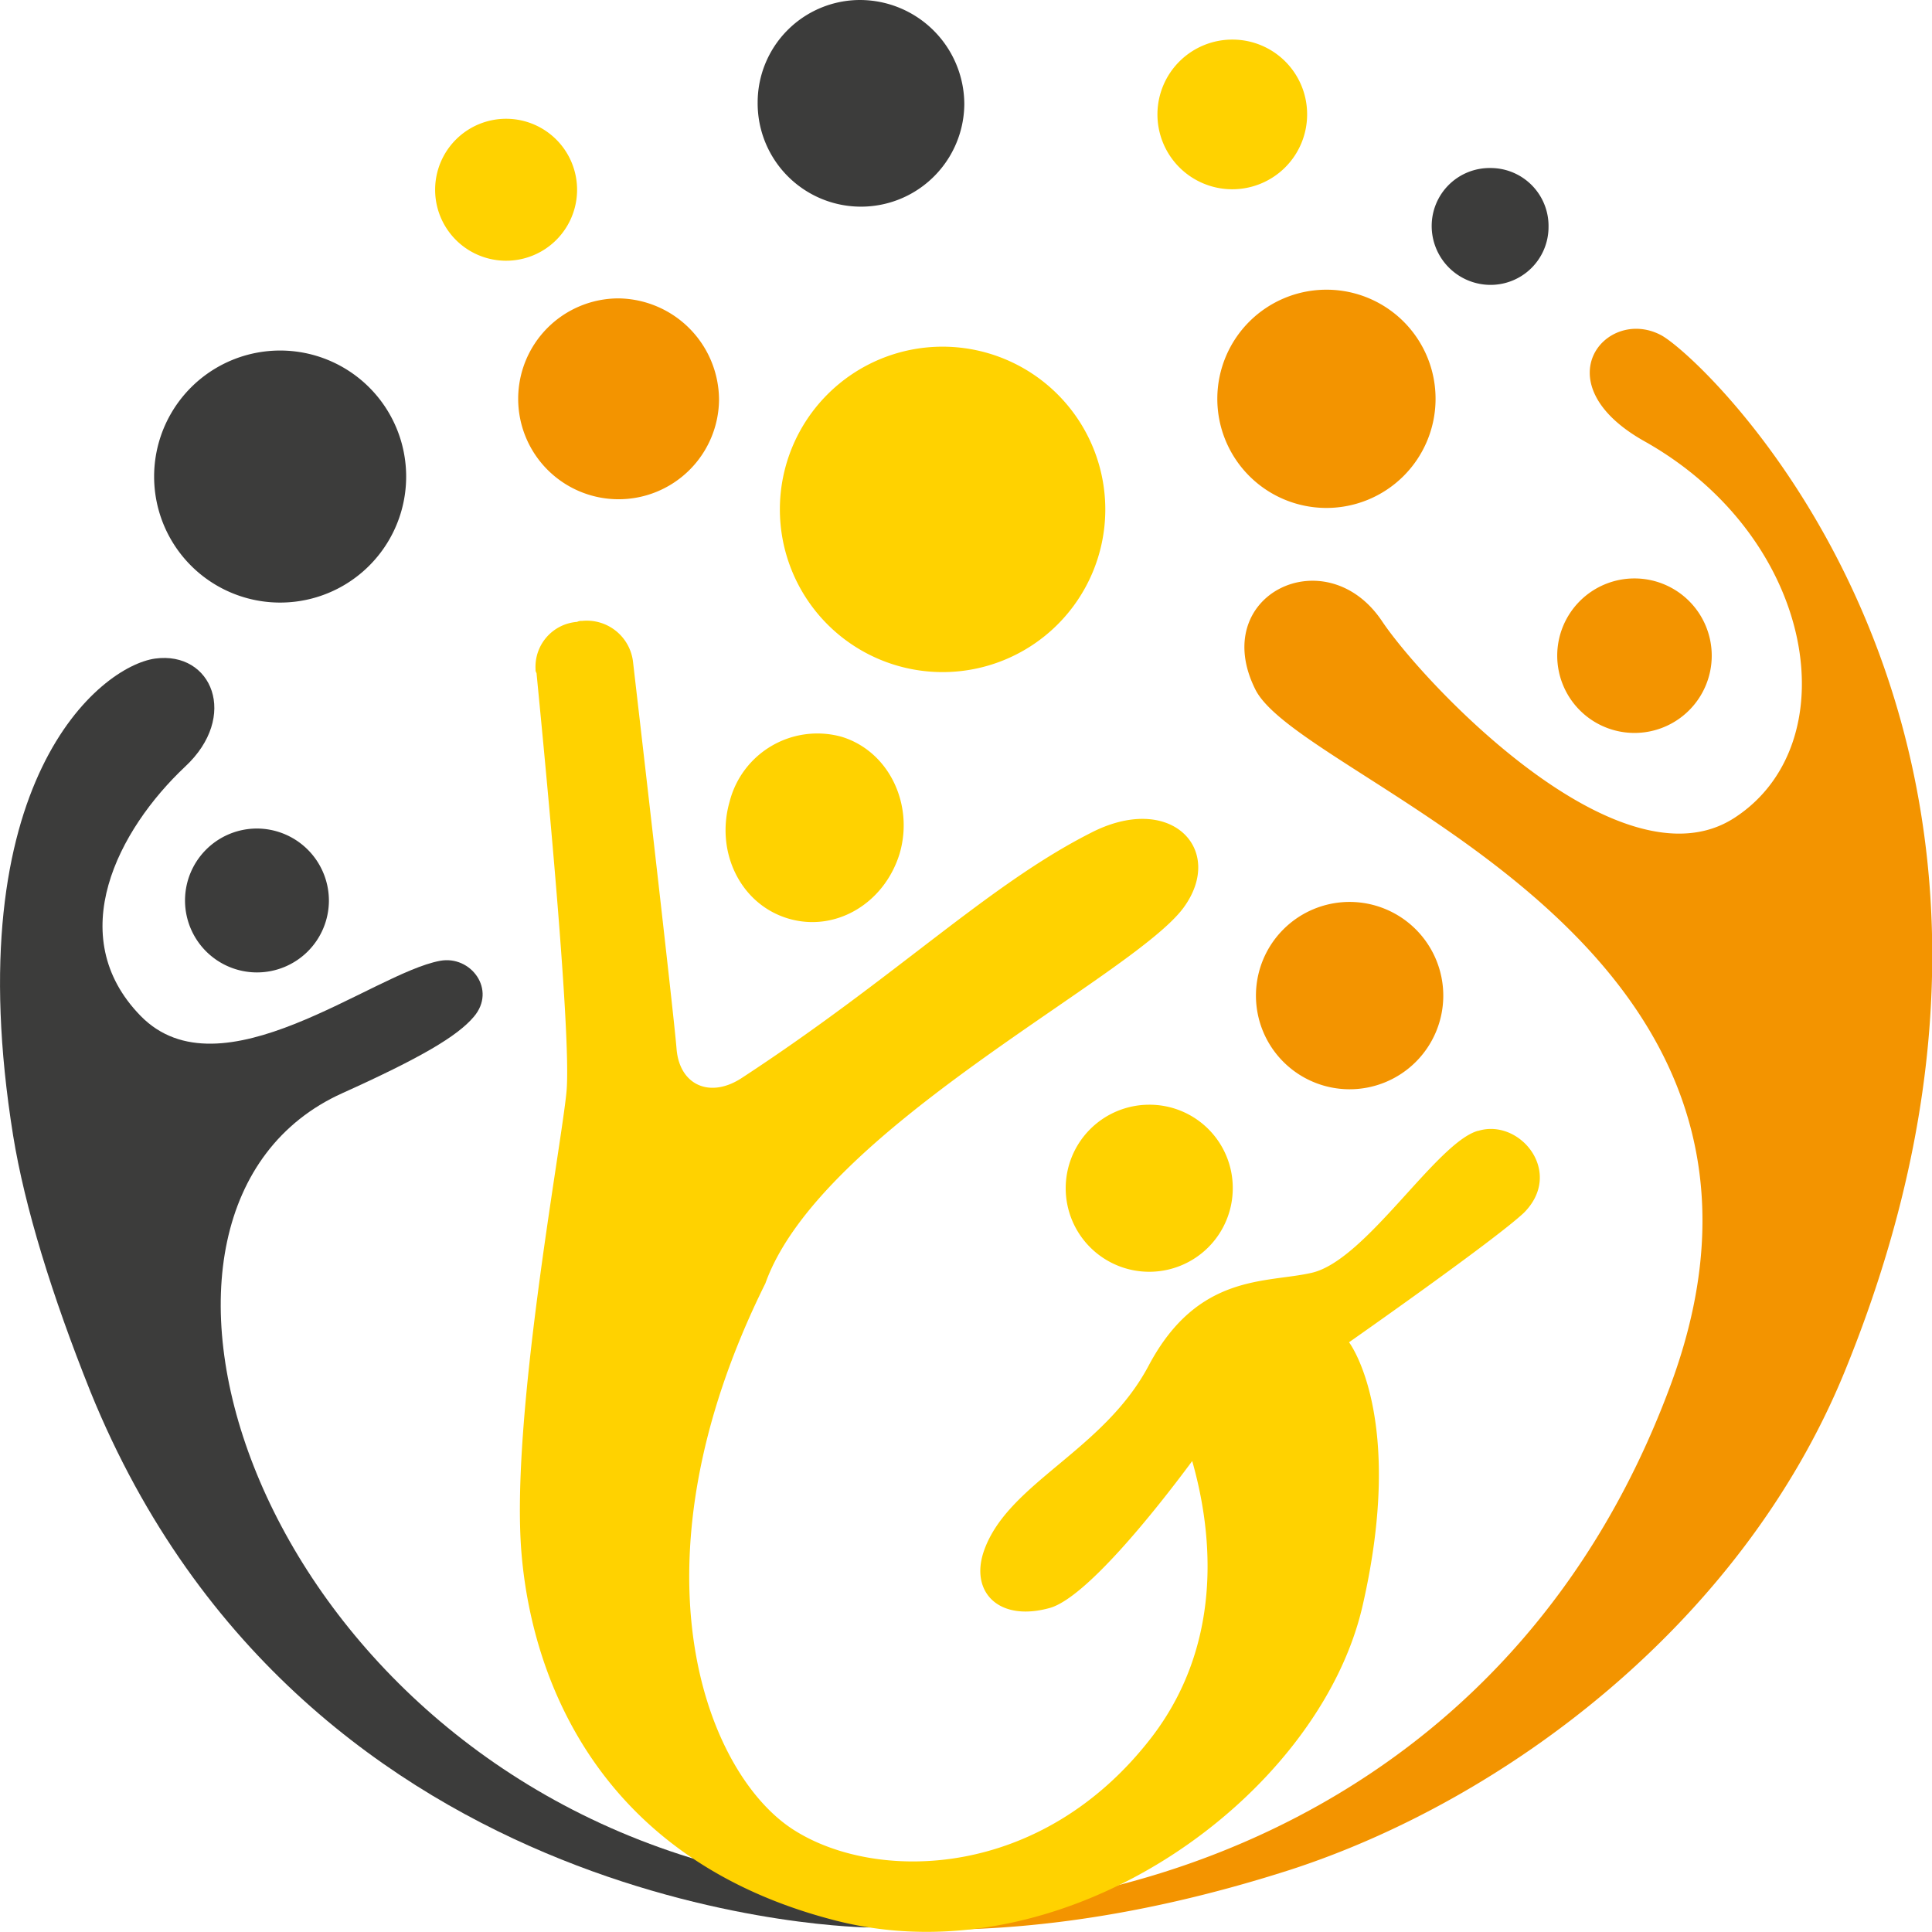 <svg xmlns="http://www.w3.org/2000/svg" viewBox="0 0 200.07 200.06"><defs><style>.cls-1{fill:#f39400;}.cls-1,.cls-2,.cls-3{fill-rule:evenodd;}.cls-2{fill:#3c3c3b;}.cls-3{fill:#ffd200;}</style></defs><g id="Camada_2" data-name="Camada 2"><g id="clube-logo"><path class="cls-1" d="M172,34.7c-5.7-3-12.4,5-1.7,11,17.8,10,21.2,31.3,9.3,39s-32.3-14.1-36.5-20.4c-5.8-8.6-18-2.7-13.1,7.1s60.4,25.7,42.9,72.3c-15.6,41.8-53.3,54.6-79.7,54.3a9,9,0,0,1-.9,1c-.1.2-.3.4-.4.6l-.1.1c10.9.6,24.8-.6,41.9-6.1,22.1-7.2,46.6-25.4,57.3-51.5C218.06,76,176.56,37.1,172,34.7Z"/><path class="cls-2" d="M71.56,192.4l12.8,3.1,5.7,4.1s-58.3-.3-80.7-55.5c-4-10-6.8-19.1-8-26.5-5.9-36.7,9-48.6,14.7-49.4,5.9-.8,8.7,6,3.1,11.2-6.9,6.5-12.7,17.5-4.6,25.8,8.3,8.5,24-4.4,31-5.7,3.2-.6,5.9,3,3.5,5.8-1.7,2-5.4,4.2-13.6,7.9-26.2,11.8-10.3,64.9,36.1,79.2Z"/><path class="cls-3" d="M153.06,117.1c-4.3,1.2-11.6,13.4-17.2,14.7-4.7,1.1-11.8,0-16.9,9.6-4.7,8.9-14.7,12.2-17.1,19.3-1.4,4.2,1.6,7.3,6.9,5.8,3.7-1.1,10.7-9.8,14.7-15.2,1.8,6.3,3.7,18.3-4.2,28.6-11.4,14.8-28.4,15-36.9,9.7-9.1-5.6-17.8-27.1-3.1-56.7,5.7-16,38-31.7,43.3-38.9,4.4-6-1.3-12.1-9.7-7.7-10.6,5.4-20.1,14.9-36,25.3-3.3,2.2-6.5.8-6.8-3s-4.5-40-4.5-40a4.82,4.82,0,0,0-5.3-4.3.9.9,0,0,0-.5.1,4.66,4.66,0,0,0-4.3,4.9.6.6,0,0,0,.1.4c.5,5.2,3.7,37.3,3.1,43.4S52.86,147,54,160.8s8.6,32,32.6,38.1,50-13,54.5-32.6-1.4-27.3-1.4-27.3,15-10.5,18.1-13.4c4.2-4.2-.4-9.8-4.7-8.5Z"/><path class="cls-3" d="M93.16,88.4c-1.6,5.2-6.7,8.2-11.6,6.7s-7.5-6.9-6-12.1a9.38,9.38,0,0,1,11.6-6.7c4.9,1.5,7.5,7,6,12.1Z"/><path class="cls-3" d="M127.66,123.1a8.65,8.65,0,1,1-8.7-8.7,8.62,8.62,0,0,1,8.7,8.7Z"/><path class="cls-2" d="M34.06,93.3a7.45,7.45,0,1,1-7.5-7.5,7.47,7.47,0,0,1,7.5,7.5Z"/><path class="cls-1" d="M177.26,67.9a8,8,0,1,1-8-8A8,8,0,0,1,177.26,67.9Z"/><path class="cls-2" d="M42.06,49.4a13.05,13.05,0,1,1,0-.1Z"/><path class="cls-3" d="M114.46,52.9a16.85,16.85,0,1,1-16.9-17A16.86,16.86,0,0,1,114.46,52.9Z"/><path class="cls-1" d="M148.66,41.4A11.3,11.3,0,1,1,137.36,30a11.29,11.29,0,0,1,11.3,11.4Z"/><path class="cls-3" d="M59.76,19.7a7.35,7.35,0,1,1-14.7-.1,7.35,7.35,0,0,1,14.7.1Z"/><path class="cls-2" d="M160.36,23.5a6,6,0,0,1-6.1,6,6.1,6.1,0,0,1-6-6.1,6,6,0,0,1,6.1-6,6,6,0,0,1,6,6.1Z"/><path class="cls-1" d="M149.46,103.2a9.7,9.7,0,1,1-9.7-9.8,9.71,9.71,0,0,1,9.7,9.8Z"/><path class="cls-1" d="M74.46,41.4a10.4,10.4,0,1,1-10.4-10.5A10.54,10.54,0,0,1,74.46,41.4Z"/><path class="cls-2" d="M99.86,10.8a10.7,10.7,0,1,1-21.4-.2A10.61,10.61,0,0,1,89.06,0a10.82,10.82,0,0,1,10.8,10.8Z"/><path class="cls-3" d="M135.36,11.9a7.75,7.75,0,1,1-7.7-7.8A7.73,7.73,0,0,1,135.36,11.9Z"/></g></g></svg>